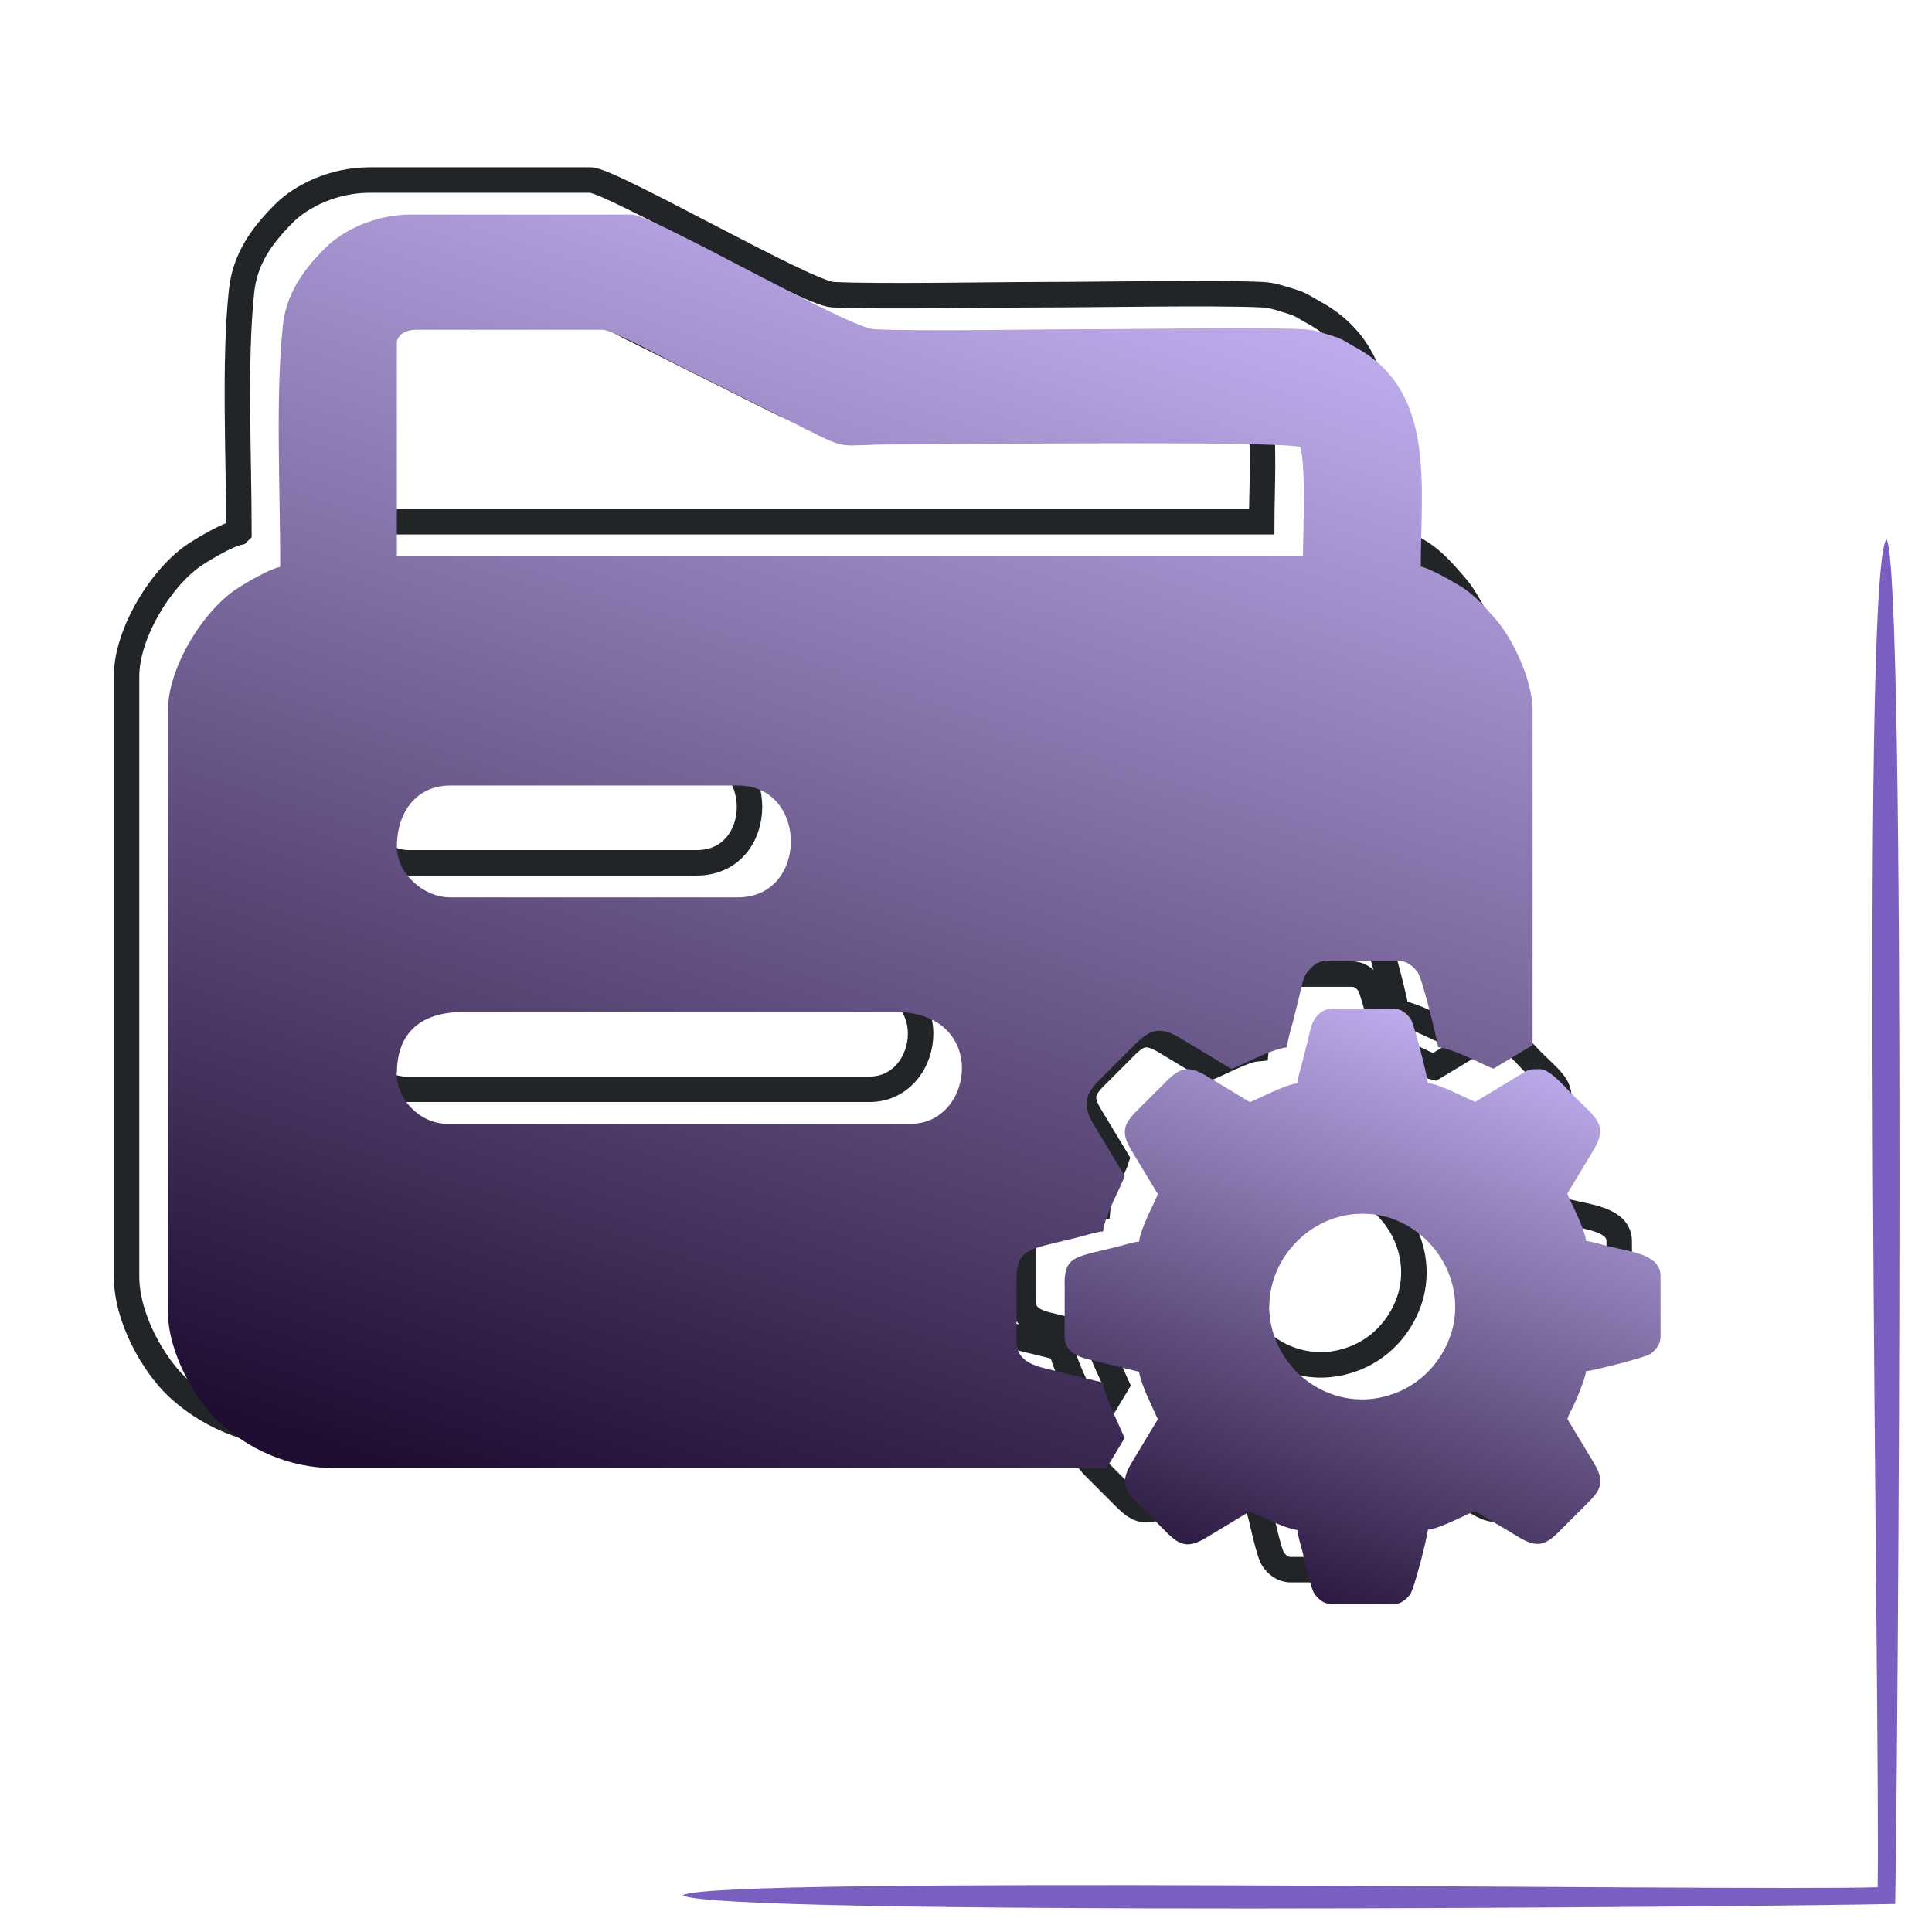 <?xml version="1.0" encoding="UTF-8"?>
<!DOCTYPE svg PUBLIC "-//W3C//DTD SVG 1.1//EN" "http://www.w3.org/Graphics/SVG/1.1/DTD/svg11.dtd">
<!-- Creator: CorelDRAW -->
<svg xmlns="http://www.w3.org/2000/svg" xml:space="preserve" width="4.227in" height="4.227in" version="1.1" style="shape-rendering:geometricPrecision; text-rendering:geometricPrecision; image-rendering:optimizeQuality; fill-rule:evenodd; clip-rule:evenodd"
viewBox="0 0 68.25 68.25"
 xmlns:xlink="http://www.w3.org/1999/xlink"
 xmlns:xodm="http://www.corel.com/coreldraw/odm/2003">
 <defs>
  <style type="text/css">
   <![CDATA[
    .str0 {stroke:#212528;stroke-width:0.9;stroke-miterlimit:2.613}
    .fil0 {fill:none}
    .fil1 {fill:#7A5FC0}
    .fil2 {fill:url(#id0)}
    .fil3 {fill:url(#id1)}
   ]]>
  </style>
  <linearGradient id="id0" gradientUnits="userSpaceOnUse" x1="33.62" y1="8.06" x2="18.74" y2="53.27">
   <stop offset="0" style="stop-opacity:1; stop-color:#BCAAEB"/>
   <stop offset="1" style="stop-opacity:1; stop-color:#200D32"/>
  </linearGradient>
  <linearGradient id="id1" gradientUnits="userSpaceOnUse" xlink:href="#id0" x1="50.23" y1="36.05" x2="42.66" y2="57.16">
  </linearGradient>
 </defs>
 <g id="Layer_x0020_1">
  <g id="_105553530554656">
   <rect class="fil0" x="0" y="0" width="68.25" height="68.25"/>
   <g>
    <path class="fil1" d="M66.32 66.67c-4.89,0.14 -41.09,-0.41 -42.2,0.28 0.94,0.74 38.27,0.41 42.83,0.31 0.09,-4.54 0.42,-47.32 -0.31,-48.21 -0.96,1.29 -0.21,42.22 -0.31,47.62z"/>
   </g>
   <g>
    <g>
     <path class="fil0 str0" d="M8.42 18.81c-0.4,0.09 -1.18,0.55 -1.5,0.76 -1.18,0.76 -2.45,2.77 -2.45,4.33l0 21.18c0,1.51 0.97,3.13 1.76,3.89 1.04,0.99 2.53,1.67 4.07,1.67l27.33 0 0.64 -1.06 -0.43 -0.96c-0.09,-0.2 -0.32,-0.76 -0.34,-1l-1.8 -0.44c-0.42,-0.11 -1.25,-0.23 -1.25,-0.99l0 -2.4c0.08,-0.92 0.49,-0.88 2.17,-1.3 0.26,-0.07 0.64,-0.19 0.89,-0.21 0.04,-0.54 0.71,-1.74 0.76,-1.96l-1.08 -1.79c-0.44,-0.73 -0.33,-1.08 0.23,-1.64l1.22 -1.22c0.58,-0.58 0.93,-0.62 1.64,-0.19l1.76 1.06c0.2,-0.05 1.43,-0.72 1.96,-0.76 0.02,-0.25 0.15,-0.66 0.22,-0.93 0.08,-0.32 0.14,-0.57 0.22,-0.88 0.07,-0.27 0.12,-0.66 0.29,-0.86 0.17,-0.2 0.35,-0.39 0.7,-0.39l2.48 0c0.35,0 0.57,0.21 0.72,0.42 0.14,0.18 0.68,2.34 0.71,2.63 0.54,0.04 1.75,0.71 1.96,0.76l1.38 -0.83 0 -11.82c0,-1.12 -0.75,-2.6 -1.3,-3.22 -0.36,-0.41 -0.71,-0.82 -1.15,-1.11 -0.33,-0.21 -1.11,-0.66 -1.5,-0.76 0,-2.93 0.53,-6.21 -2.32,-7.75 -0.31,-0.17 -0.44,-0.29 -0.82,-0.4 -0.37,-0.11 -0.62,-0.21 -1,-0.23 -1.68,-0.08 -5.77,0 -7.63,0 -1.81,0 -5.9,0.08 -7.54,0 -0.92,-0.04 -7.85,-4.05 -8.56,-4.05l-7.81 0c-1.25,0 -2.4,0.55 -3.04,1.2 -0.75,0.76 -1.36,1.57 -1.48,2.75 -0.26,2.47 -0.09,5.8 -0.09,8.48zm4.14 17.89c0,-1.48 0.89,-2.17 2.35,-2.17l15.25 0c3.31,0 2.8,3.95 0.56,3.95l-16.38 0c-0.95,0 -1.79,-0.85 -1.79,-1.79zm0 -8c0,-1.3 0.75,-2.17 1.88,-2.17l10.17 0c2.49,0 2.49,3.95 0,3.95l-10.17 0c-0.94,0 -1.88,-0.84 -1.88,-1.79zm0 -17.8c0,-0.3 0.34,-0.47 0.66,-0.47l6.59 0c0.37,0 2.05,0.93 2.45,1.13l4.77 2.39c1.54,0.77 1.06,0.53 3.14,0.53 2.04,0 13.31,-0.14 14.31,0.09 0.2,0.87 0.09,2.86 0.09,3.86l-32.01 0 0 -7.53z"/>
     <path class="fil0 str0" d="M36.15 46.01l0 -2.07c0.07,-0.79 0.43,-0.76 1.87,-1.12 0.23,-0.06 0.55,-0.16 0.76,-0.18 0.04,-0.46 0.61,-1.5 0.66,-1.68l-0.93 -1.54c-0.38,-0.63 -0.29,-0.93 0.2,-1.41l1.05 -1.05c0.5,-0.5 0.8,-0.53 1.42,-0.16l1.51 0.91c0.17,-0.04 1.23,-0.62 1.68,-0.66 0.02,-0.21 0.13,-0.57 0.19,-0.8 0.07,-0.27 0.12,-0.49 0.19,-0.76 0.06,-0.23 0.11,-0.56 0.25,-0.74 0.14,-0.17 0.3,-0.34 0.61,-0.34l2.14 0c0.3,0 0.49,0.18 0.62,0.36 0.12,0.15 0.59,2.01 0.61,2.27 0.46,0.04 1.5,0.62 1.68,0.66l1.54 -0.93c0.37,-0.22 0.32,-0.22 0.76,-0.22 0.33,0 0.88,0.65 1.16,0.93 0.79,0.79 1.26,1.02 0.7,1.95l-0.91 1.51c0.04,0.17 0.62,1.23 0.66,1.68 0.21,0.02 0.57,0.13 0.8,0.19 0.77,0.19 1.83,0.28 1.83,1.04l0 2.14c0,0.3 -0.18,0.49 -0.36,0.62 -0.15,0.12 -2.01,0.59 -2.27,0.61 -0.02,0.19 -0.22,0.71 -0.3,0.89 -0.06,0.14 -0.11,0.26 -0.18,0.4 -0.07,0.14 -0.14,0.25 -0.18,0.4l0.93 1.54c0.38,0.63 0.29,0.93 -0.2,1.41l-1.05 1.05c-0.5,0.5 -0.8,0.53 -1.42,0.16 -0.18,-0.11 -0.33,-0.2 -0.51,-0.31 -0.34,-0.2 -0.69,-0.39 -1,-0.6 -0.19,0.04 -1.22,0.62 -1.68,0.66 -0.02,0.28 -0.49,2.12 -0.63,2.29 -0.14,0.17 -0.3,0.34 -0.61,0.34l-2.14 0c-0.3,0 -0.49,-0.18 -0.62,-0.36 -0.14,-0.18 -0.36,-1.22 -0.43,-1.5 -0.06,-0.23 -0.16,-0.55 -0.18,-0.76 -0.18,-0.01 -0.73,-0.22 -0.89,-0.3l-0.79 -0.36 -1.54 0.93c-0.63,0.38 -0.93,0.29 -1.41,-0.2l-1.05 -1.05c-0.5,-0.5 -0.53,-0.8 -0.16,-1.42l0.91 -1.51 -0.37 -0.82c-0.08,-0.17 -0.27,-0.66 -0.29,-0.86l-1.55 -0.38c-0.36,-0.09 -1.08,-0.2 -1.08,-0.85zm7.23 -1.07c0,-1.51 1.1,-2.85 2.56,-3.2 0.69,-0.17 1.44,-0.09 2.07,0.21 1.62,0.76 2.41,2.69 1.64,4.33 -0.44,0.94 -1.24,1.61 -2.26,1.85 -1.73,0.41 -3.5,-0.69 -3.93,-2.47 -0.04,-0.16 -0.09,-0.56 -0.09,-0.73z"/>
    </g>
    <g>
     <path class="fil2" d="M9.88 20.03c-0.4,0.09 -1.18,0.55 -1.5,0.76 -1.18,0.76 -2.45,2.77 -2.45,4.33l0 21.18c0,1.51 0.97,3.13 1.76,3.89 1.04,0.99 2.53,1.67 4.07,1.67l27.33 0 0.64 -1.06 -0.43 -0.96c-0.09,-0.2 -0.32,-0.76 -0.34,-1l-1.8 -0.44c-0.42,-0.11 -1.25,-0.23 -1.25,-0.99l0 -2.4c0.08,-0.92 0.49,-0.88 2.17,-1.3 0.26,-0.07 0.64,-0.19 0.89,-0.21 0.04,-0.54 0.71,-1.74 0.76,-1.96l-1.08 -1.79c-0.44,-0.73 -0.33,-1.08 0.23,-1.64l1.22 -1.22c0.58,-0.58 0.93,-0.62 1.64,-0.19l1.76 1.06c0.2,-0.05 1.43,-0.72 1.96,-0.76 0.02,-0.25 0.15,-0.66 0.22,-0.93 0.08,-0.32 0.14,-0.57 0.22,-0.88 0.07,-0.27 0.12,-0.66 0.29,-0.86 0.17,-0.2 0.35,-0.39 0.7,-0.39l2.48 0c0.35,0 0.57,0.21 0.72,0.42 0.14,0.18 0.68,2.34 0.71,2.63 0.54,0.04 1.75,0.71 1.96,0.76l1.38 -0.83 0 -11.82c0,-1.12 -0.75,-2.6 -1.3,-3.22 -0.36,-0.41 -0.71,-0.82 -1.15,-1.11 -0.33,-0.21 -1.11,-0.66 -1.5,-0.76 0,-2.93 0.53,-6.21 -2.32,-7.75 -0.31,-0.17 -0.44,-0.29 -0.82,-0.4 -0.37,-0.11 -0.62,-0.21 -1,-0.23 -1.68,-0.08 -5.77,0 -7.63,0 -1.81,0 -5.9,0.08 -7.54,0 -0.92,-0.04 -7.85,-4.05 -8.56,-4.05l-7.81 0c-1.25,0 -2.4,0.55 -3.04,1.2 -0.75,0.76 -1.36,1.57 -1.48,2.75 -0.26,2.47 -0.09,5.8 -0.09,8.48zm4.14 17.89c0,-1.48 0.89,-2.17 2.35,-2.17l15.25 0c3.31,0 2.8,3.95 0.56,3.95l-16.38 0c-0.95,0 -1.79,-0.85 -1.79,-1.79zm0 -8c0,-1.3 0.75,-2.17 1.88,-2.17l10.17 0c2.49,0 2.49,3.95 0,3.95l-10.17 0c-0.94,0 -1.88,-0.84 -1.88,-1.79zm0 -17.8c0,-0.3 0.34,-0.47 0.66,-0.47l6.59 0c0.37,0 2.05,0.93 2.45,1.13l4.77 2.39c1.54,0.77 1.06,0.53 3.14,0.53 2.04,0 13.31,-0.14 14.31,0.09 0.2,0.87 0.09,2.86 0.09,3.86l-32.01 0 0 -7.53z"/>
     <path class="fil3" d="M37.61 47.23l0 -2.07c0.07,-0.79 0.43,-0.76 1.87,-1.12 0.23,-0.06 0.55,-0.16 0.76,-0.18 0.04,-0.46 0.61,-1.5 0.66,-1.68l-0.93 -1.54c-0.38,-0.63 -0.29,-0.93 0.2,-1.41l1.05 -1.05c0.5,-0.5 0.8,-0.53 1.42,-0.16l1.51 0.91c0.17,-0.04 1.23,-0.62 1.68,-0.66 0.02,-0.21 0.13,-0.57 0.19,-0.8 0.07,-0.27 0.12,-0.49 0.19,-0.76 0.06,-0.23 0.11,-0.56 0.25,-0.74 0.14,-0.17 0.3,-0.34 0.61,-0.34l2.14 0c0.3,0 0.49,0.18 0.62,0.36 0.12,0.15 0.59,2.01 0.61,2.27 0.46,0.04 1.5,0.62 1.68,0.66l1.54 -0.93c0.37,-0.22 0.32,-0.22 0.76,-0.22 0.33,0 0.88,0.65 1.16,0.93 0.79,0.79 1.26,1.02 0.7,1.95l-0.91 1.51c0.04,0.17 0.62,1.23 0.66,1.68 0.21,0.02 0.57,0.13 0.8,0.19 0.77,0.19 1.83,0.28 1.83,1.04l0 2.14c0,0.3 -0.18,0.49 -0.36,0.62 -0.15,0.12 -2.01,0.59 -2.27,0.61 -0.02,0.19 -0.22,0.71 -0.3,0.89 -0.06,0.14 -0.11,0.26 -0.18,0.4 -0.07,0.14 -0.14,0.25 -0.18,0.4l0.93 1.54c0.38,0.63 0.29,0.93 -0.2,1.41l-1.05 1.05c-0.5,0.5 -0.8,0.53 -1.42,0.16 -0.18,-0.11 -0.33,-0.2 -0.51,-0.31 -0.34,-0.2 -0.69,-0.39 -1,-0.6 -0.19,0.04 -1.22,0.62 -1.68,0.66 -0.02,0.28 -0.49,2.12 -0.63,2.29 -0.14,0.17 -0.3,0.34 -0.61,0.34l-2.14 0c-0.3,0 -0.49,-0.18 -0.62,-0.36 -0.14,-0.18 -0.36,-1.22 -0.43,-1.5 -0.06,-0.23 -0.16,-0.55 -0.18,-0.76 -0.18,-0.01 -0.73,-0.22 -0.89,-0.3l-0.79 -0.36 -1.54 0.93c-0.63,0.38 -0.93,0.29 -1.41,-0.2l-1.05 -1.05c-0.5,-0.5 -0.53,-0.8 -0.16,-1.42l0.91 -1.51 -0.37 -0.82c-0.08,-0.17 -0.27,-0.66 -0.29,-0.86l-1.55 -0.38c-0.36,-0.09 -1.08,-0.2 -1.08,-0.85zm7.23 -1.07c0,-1.51 1.1,-2.85 2.56,-3.2 0.69,-0.16 1.44,-0.09 2.07,0.21 1.62,0.76 2.41,2.69 1.64,4.33 -0.44,0.94 -1.24,1.61 -2.26,1.85 -1.73,0.41 -3.5,-0.69 -3.93,-2.47 -0.04,-0.16 -0.09,-0.56 -0.09,-0.73z"/>
    </g>
   </g>
  </g>
 </g>
</svg>
